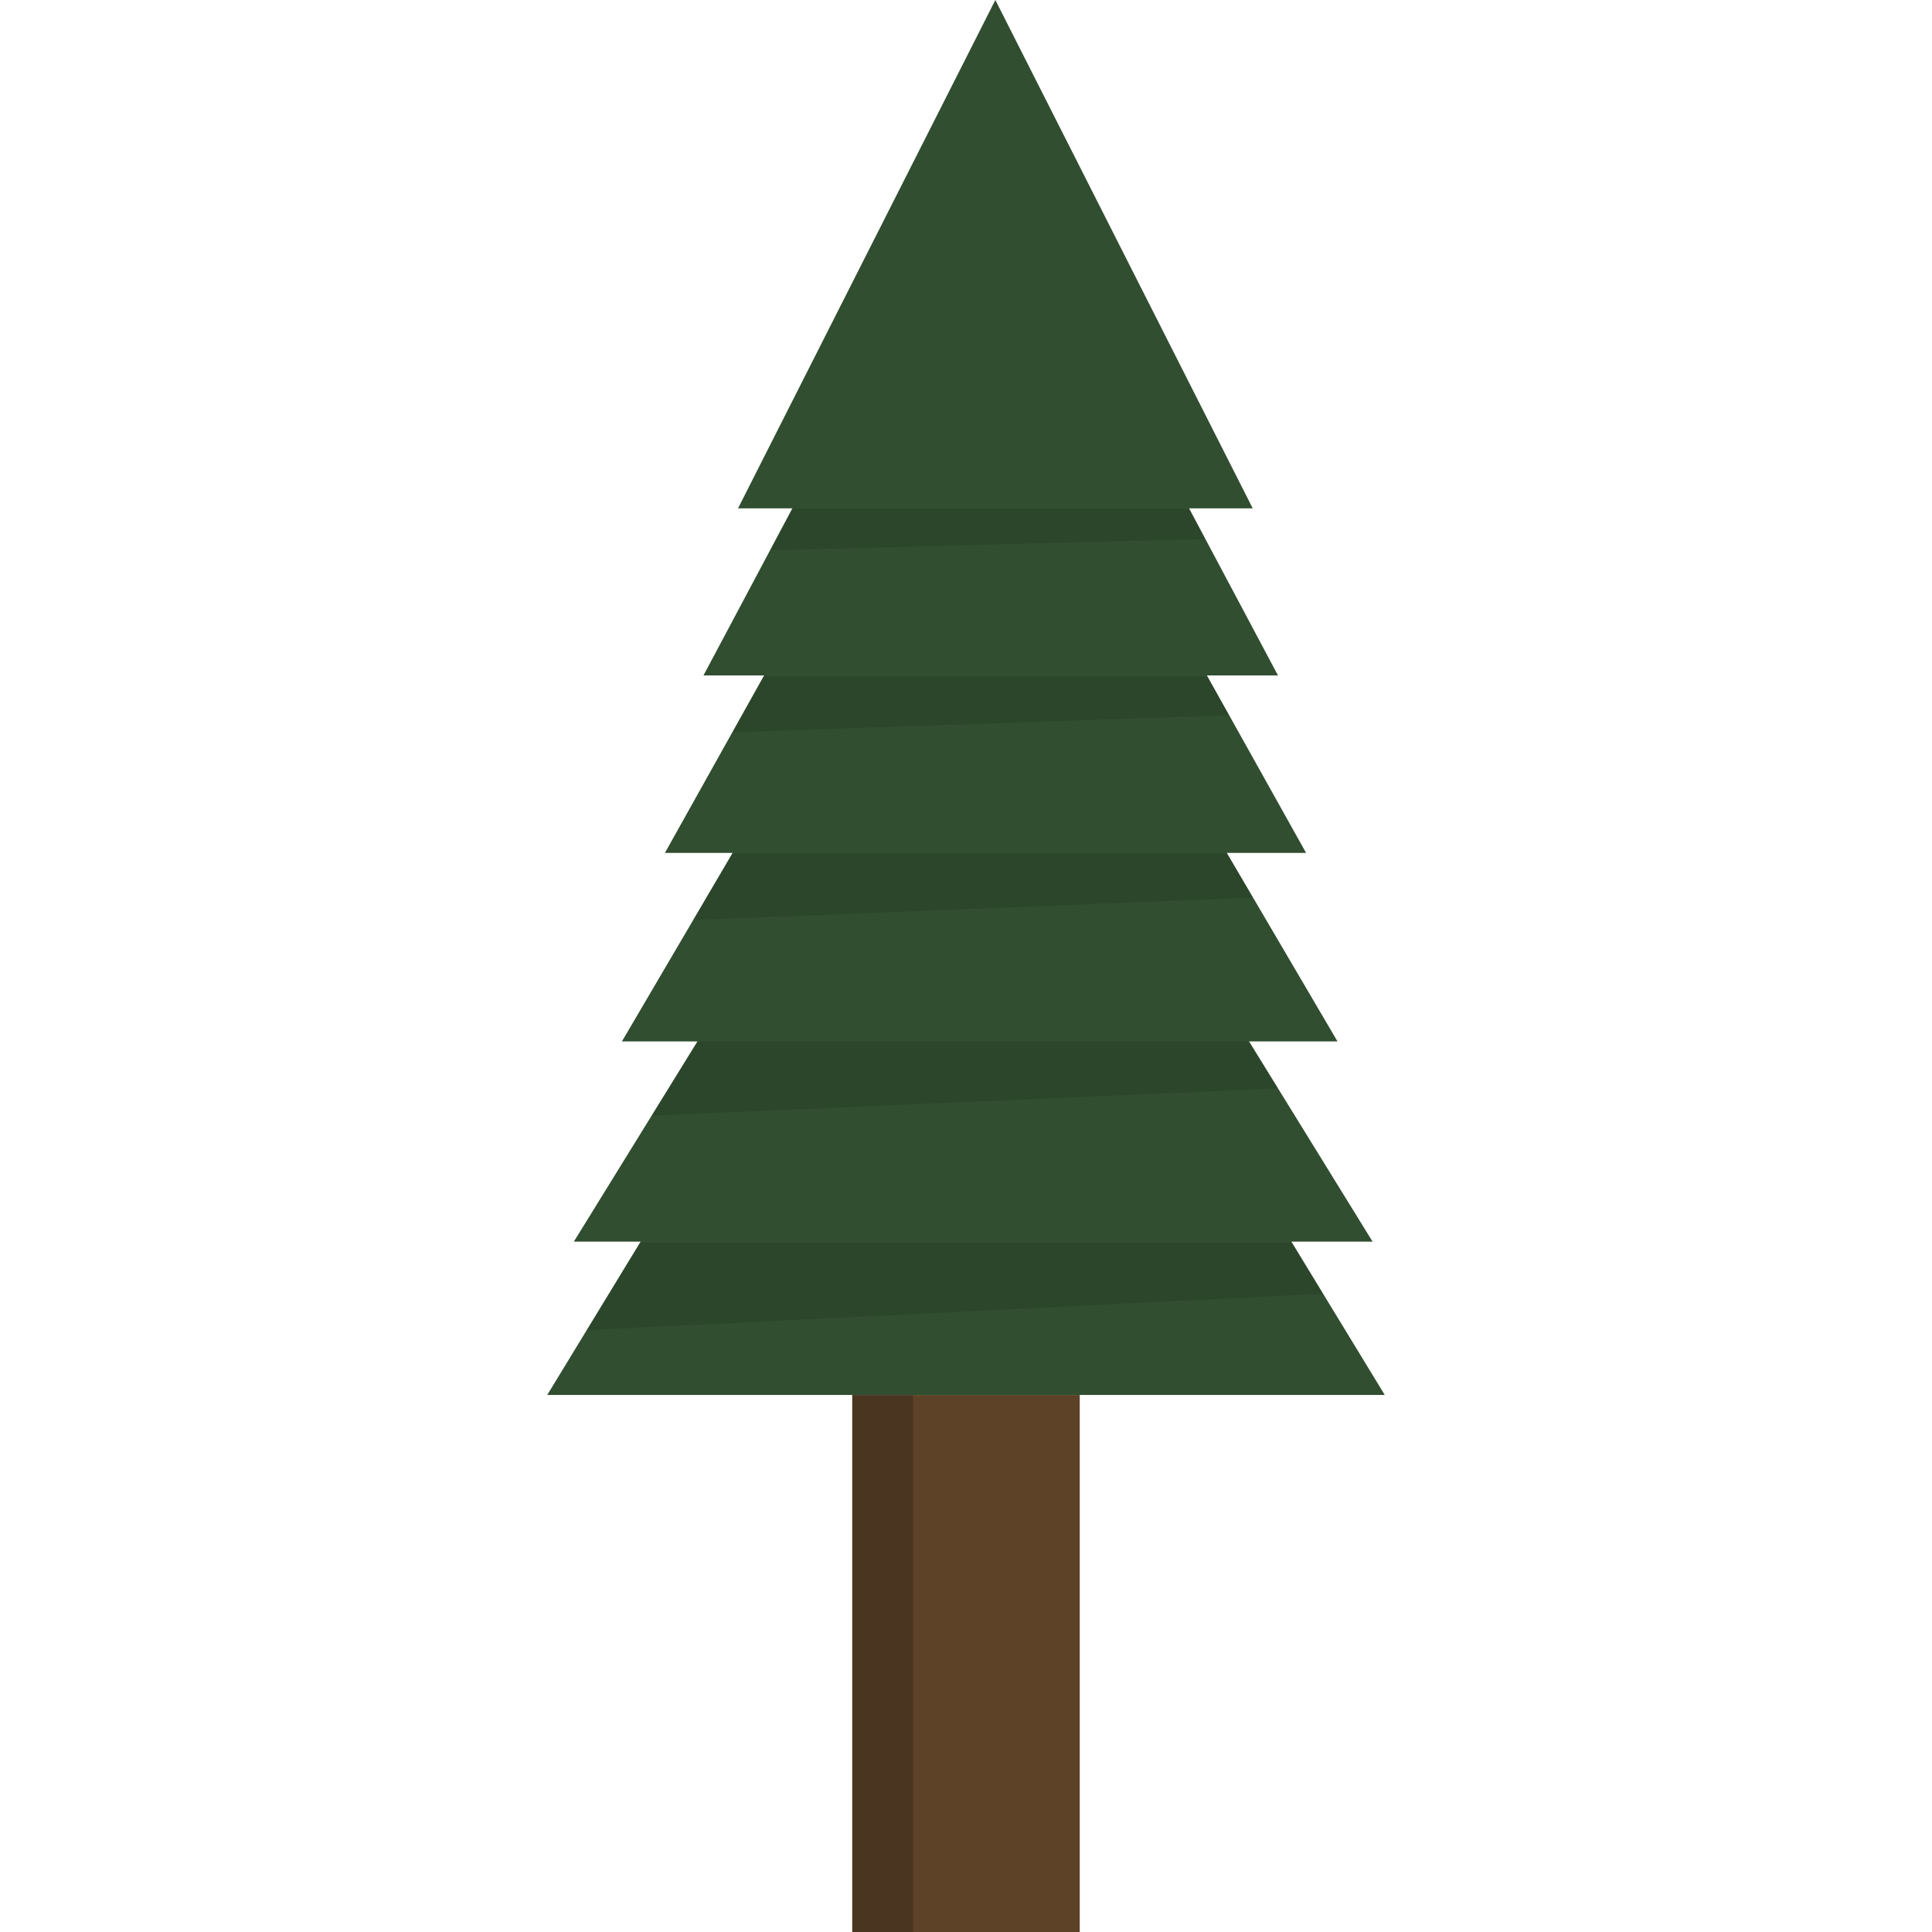 <?xml version="1.0" encoding="UTF-8" standalone="no"?><!DOCTYPE svg PUBLIC "-//W3C//DTD SVG 1.1//EN" "http://www.w3.org/Graphics/SVG/1.1/DTD/svg11.dtd"><svg width="32" height="32" viewBox="0 0 32 32" version="1.1" xmlns="http://www.w3.org/2000/svg" xmlns:xlink="http://www.w3.org/1999/xlink" xml:space="preserve" xmlns:serif="http://www.serif.com/" style="fill-rule:evenodd;clip-rule:evenodd;stroke-linejoin:round;stroke-miterlimit:1.414;"><rect id="pine-tree" x="0" y="0" width="32" height="32" style="fill:none;"/><rect x="14.116" y="23.105" width="3.768" height="8.895" style="fill:#5d4228;"/><rect x="14.116" y="23.105" width="1.008" height="8.895" style="fill-opacity:0.2;"/><path d="M20.749,8.42l-1.054,0l1.472,2.767l-1.177,0l1.643,2.94l-1.313,0l1.833,3.122l-1.465,0l2.046,3.316l-1.345,0l1.547,2.54l-13.872,0l1.547,-2.54l-1.106,0l2.047,-3.316l-1.251,0l1.833,-3.122l-1.121,0l1.643,-2.94l-1.004,0l1.472,-2.767l-0.9,0l4.262,-8.42l4.263,8.42Z" style="fill:#314e30;"/><path d="M21.915,21.429l-12.198,0.603l0.883,-1.449l10.8,0l0.515,0.846Zm-11.614,-4.18l11.852,0l-1.465,0l0.48,0.778l-10.376,0.452l0.76,-1.23l-1.251,0Zm10.454,-2.382l-9.274,0.372l0.649,-1.105l8.194,0l0.431,0.733Zm-0.396,-3.021l-8.229,0.283l0.517,-0.925l7.352,0l0.36,0.642Zm-0.395,-2.919l-7.21,0.188l0.365,-0.686l6.58,0l0.265,0.498Z" style="fill-opacity:0.102;"/></svg>
